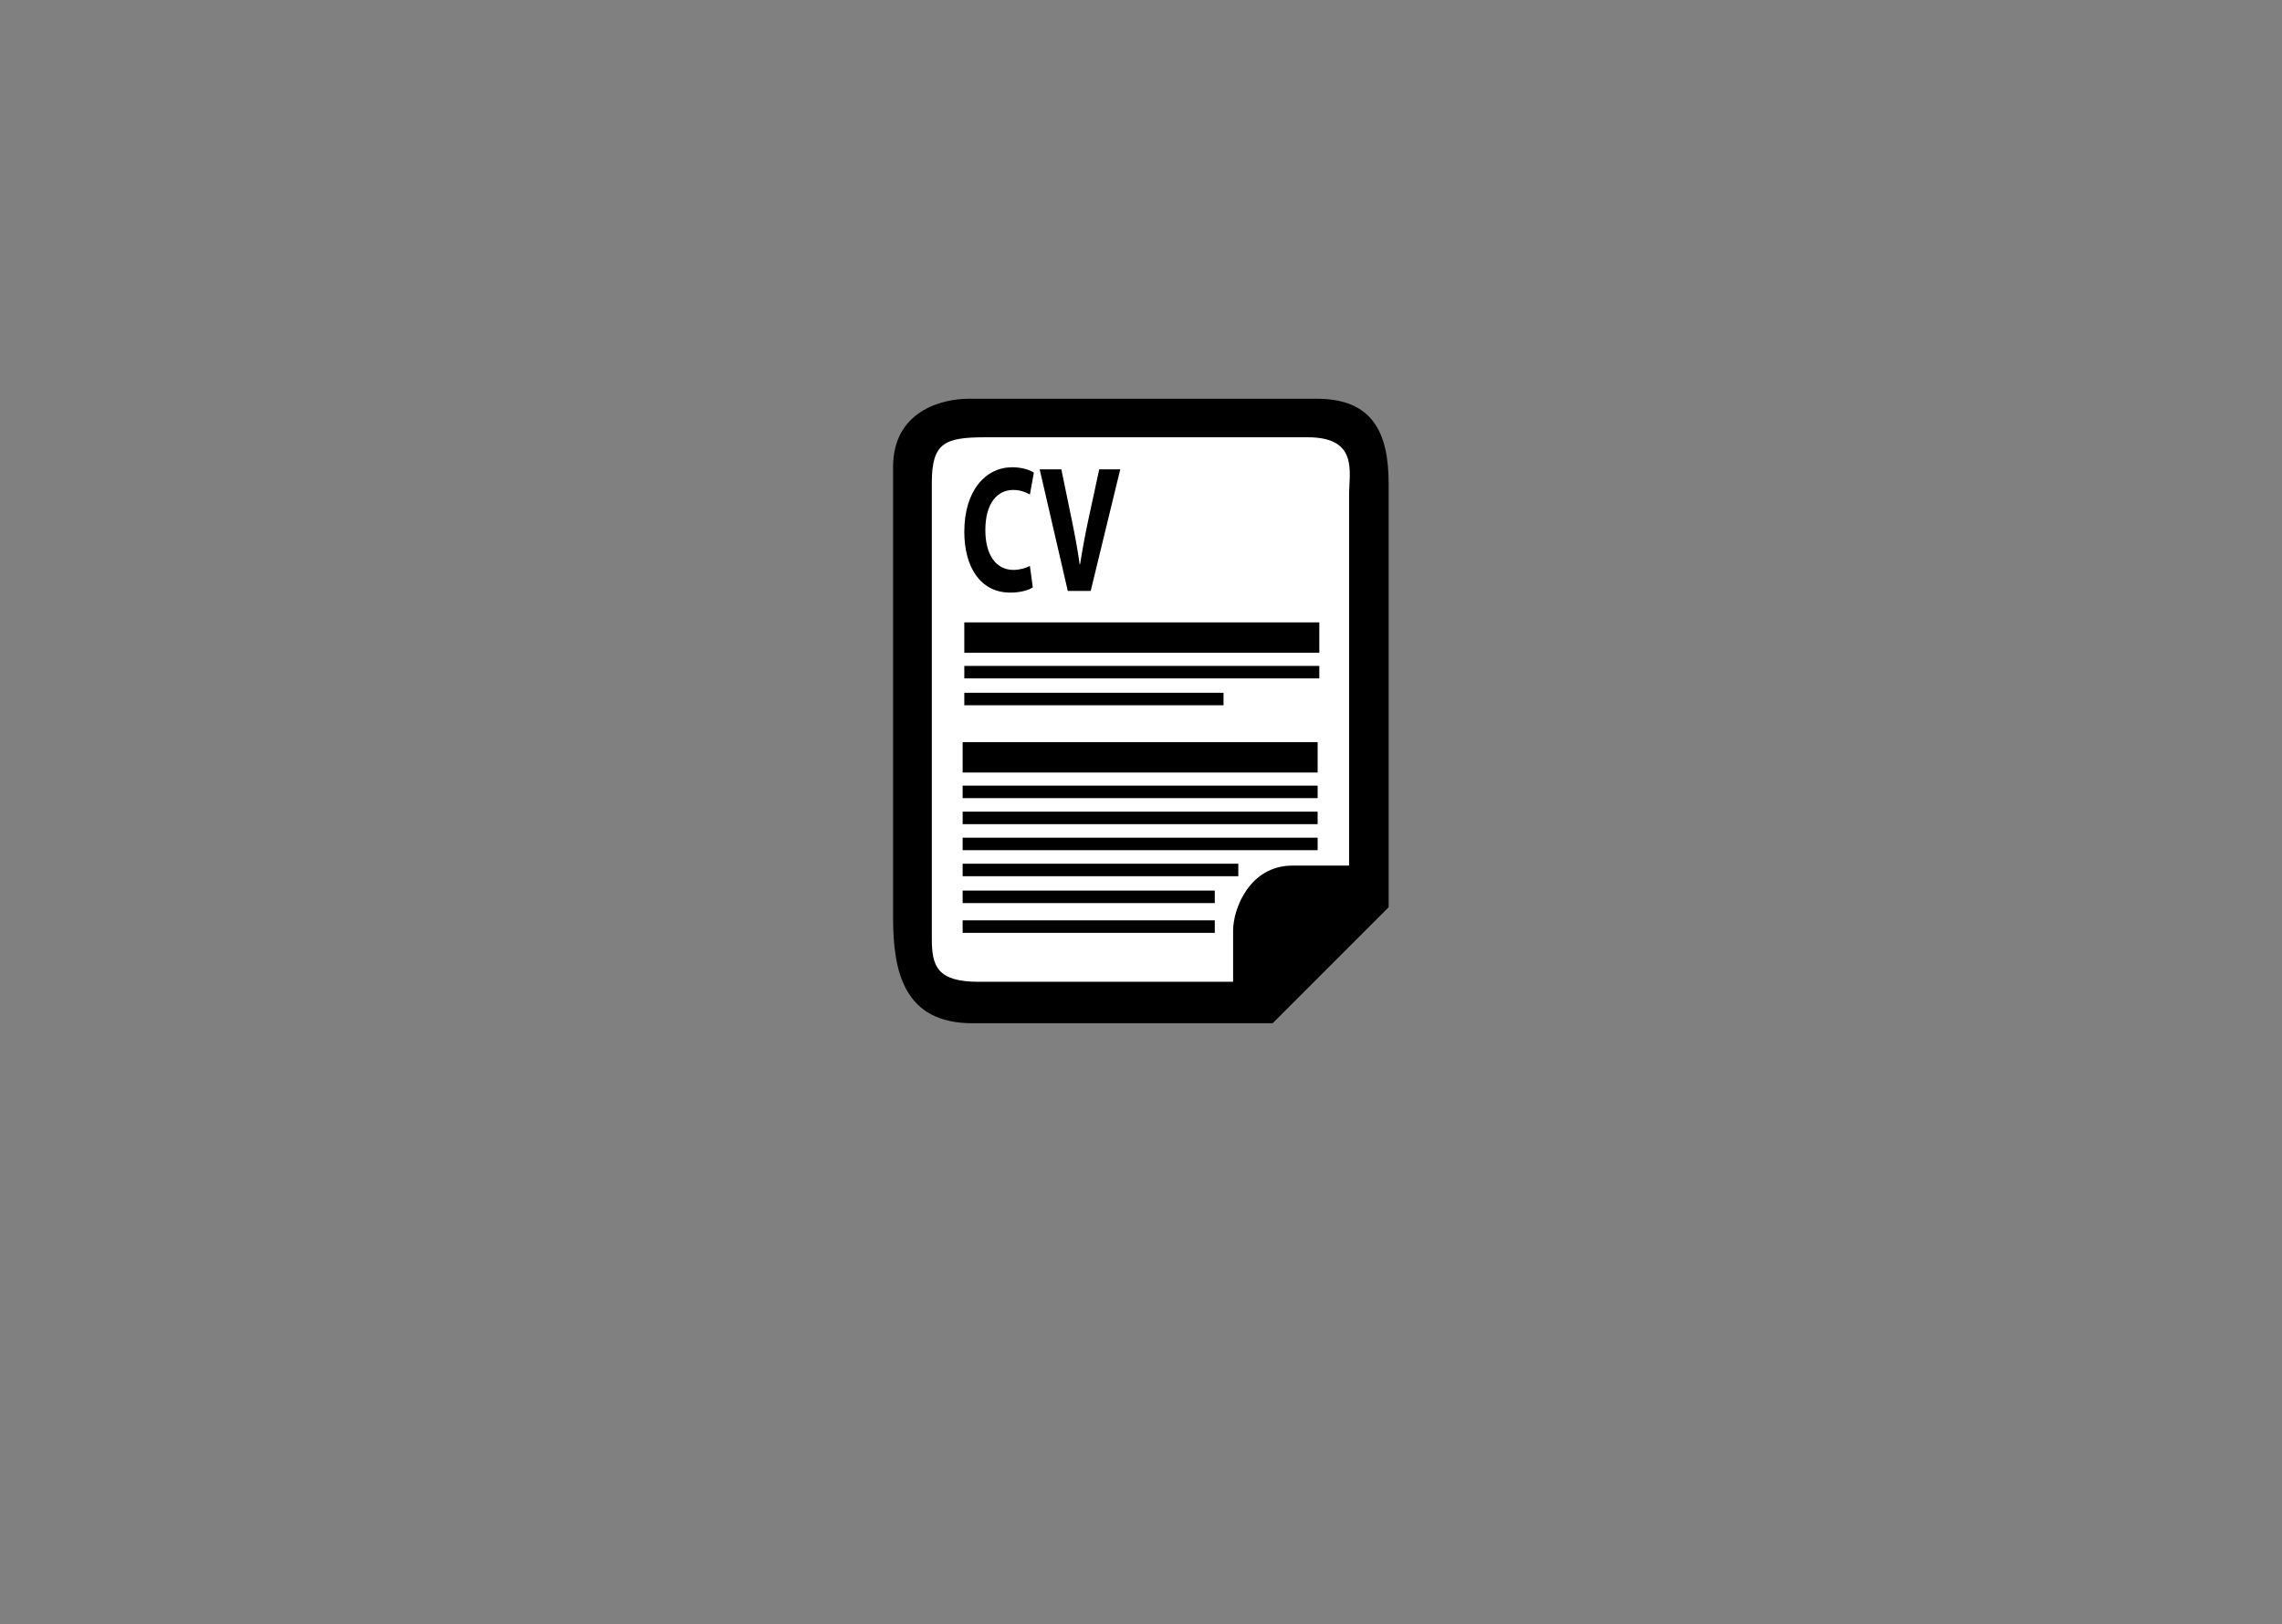 <?xml version="1.0" encoding="utf-8"?>
<svg id="master-artboard" viewBox="0 0 1096 780" version="1.1" xmlns="http://www.w3.org/2000/svg" x="0px" y="0px" style="enable-background:new 0 0 1096 780;" width="1096px" height="780px">

<rect x="0" y="0" width="1096" height="780" fill="#808080" stroke="none"/>

<path d="M905.7,359.9l55.7-55.7c0,0,0-178.7,0-203.5c0-24.8-8-40.7-34.5-40.7c-26.5,0-154,0-167.2,0c-13.3,0-36.3,6.2-36.3,32.7&#10;&#9;&#9;&#9;c0,26.5,0,191.1,0,216.8c0,25.7,5.3,50.4,38,50.4C794.2,359.9,905.7,359.9,905.7,359.9z" transform="matrix(1, 0, 0, 1, -294.463, 131.497)"/><path class="st0" d="M886.7,340c0,0,0-13.9,0-24.6c0-10.6,8-31.2,28.5-31.2c20.6,0,27.2,0,27.2,0s0-166.6,0-177.8&#10;&#9;&#9;&#9;c0-11.3,4.6-27.9-19.9-27.9c-24.6,0-134.7,0-154.6,0c-19.9,0-25.9,2.7-25.9,21.9c0,19.2,0,205.7,0,219s2.7,20.6,22.6,20.6&#10;&#9;&#9;&#9;C784.5,340,886.7,340,886.7,340z" style="fill: rgb(255, 255, 255);" transform="matrix(1, 0, 0, 1, -294.463, 131.497)"/><g transform="matrix(1, 0, 0, 1, -294.463, 131.497)">
			<path d="M790.5,150.6c-1.8,1.2-5.7,2.5-10.8,2.5c-14.6,0-22.1-12.6-22.1-29.2c0-19.9,10.3-31,23-31c4.9,0,8.7,1.4,10.4,2.6&#10;&#9;&#9;&#9;&#9;l-1.9,10.5c-1.9-1.1-4.6-2.2-8-2.2c-7.6,0-13.4,6.3-13.4,19.3c0,11.7,5,19.1,13.5,19.1c2.9,0,6.1-0.9,7.9-1.9L790.5,150.6z"/>
		</g><path d="M807.3,152.3l-13.5-58.4h10.4l5.1,24.7c1.4,6.9,2.7,13.6,3.7,20.9h0.2c1.1-7,2.4-14,3.8-20.6l5.4-25h10.1l-14.2,58.4&#10;&#9;&#9;&#9;&#9;H807.3z" transform="matrix(1, 0, 0, 1, -294.463, 131.497)"/><path d="M 756.8 224.9 H 927.3 V 239.5 H 756.8 V 224.9 Z" transform="matrix(1, 0, 0, 1, -294.463, 131.497)"/><path d="M 756.8 245.8 H 927.3 V 251.8 H 756.8 V 245.8 Z" transform="matrix(1, 0, 0, 1, -294.463, 131.497)"/><path d="M 756.8 258.3 H 927.3 V 264.3 H 756.8 V 258.3 Z" transform="matrix(1, 0, 0, 1, -294.463, 131.497)"/><path d="M 756.8 270.8 H 927.3 V 276.8 H 756.8 V 270.8 Z" transform="matrix(1, 0, 0, 1, -294.463, 131.497)"/><path d="M 756.8 283.3 H 889.2 V 289.3 H 756.8 V 283.3 Z" transform="matrix(1, 0, 0, 1, -294.463, 131.497)"/><path d="M 756.8 296.2 H 877.9 V 302.2 H 756.8 V 296.2 Z" transform="matrix(1, 0, 0, 1, -294.463, 131.497)"/><path d="M 756.8 310.5 H 877.9 V 316.5 H 756.8 V 310.5 Z" transform="matrix(1, 0, 0, 1, -294.463, 131.497)"/><path d="M 757.6 167.4 H 928.1 V 182 H 757.6 V 167.4 Z" transform="matrix(1, 0, 0, 1, -294.463, 131.497)"/><path d="M 757.6 188.3 H 928.1 V 194.3 H 757.6 V 188.3 Z" transform="matrix(1, 0, 0, 1, -294.463, 131.497)"/><path d="M 757.6 201.2 H 882.1 V 207.2 H 757.6 V 201.2 Z" transform="matrix(1, 0, 0, 1, -294.463, 131.497)"/>

</svg>
